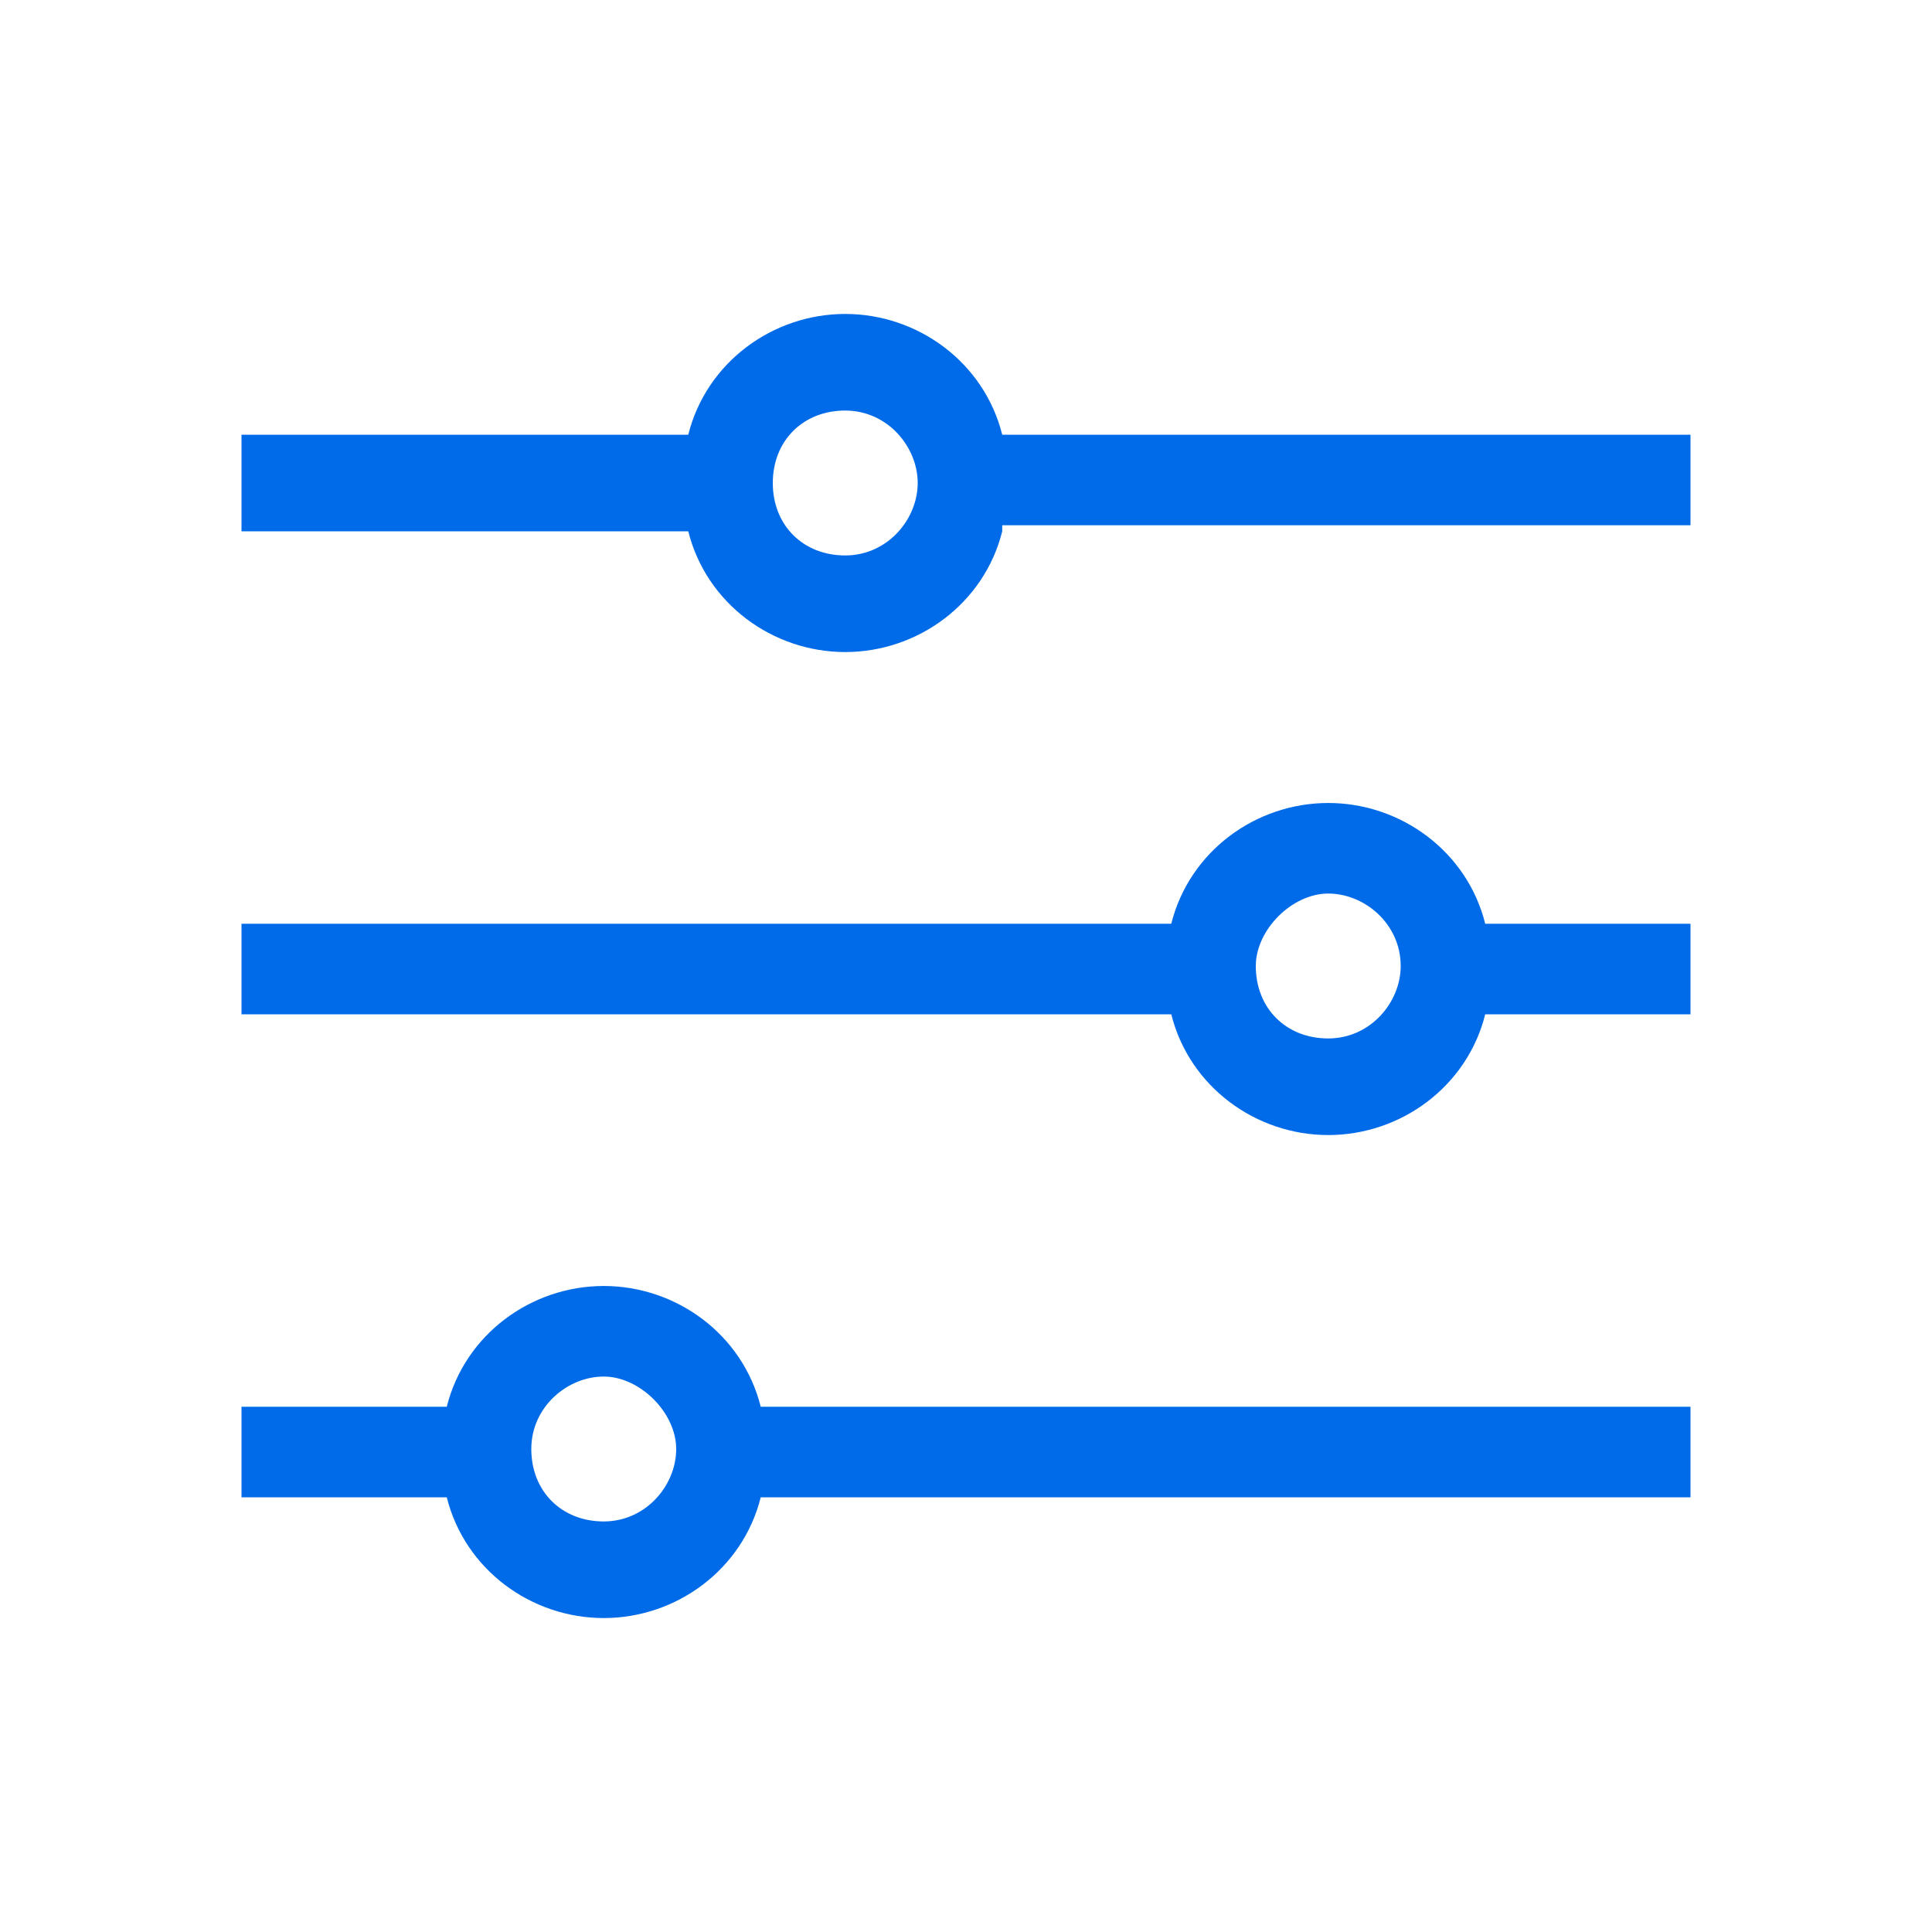 <?xml version="1.0" encoding="utf-8"?>
<!-- Generator: Adobe Illustrator 22.1.0, SVG Export Plug-In . SVG Version: 6.00 Build 0)  -->
<svg version="1.1" id="Layer_1" xmlns="http://www.w3.org/2000/svg" xmlns:xlink="http://www.w3.org/1999/xlink" x="0px" y="0px"
	 viewBox="0 0 32 32" style="enable-background:new 0 0 32 32;" xml:space="preserve">
<style type="text/css">
	.st0{fill:#006BE9;}
</style>
<path id="a_1_" class="st0" d="M12.6,24.8c-0.3,1.2-1.4,2-2.6,2s-2.3-0.8-2.6-2H4v-1.5h3.4c0.3-1.2,1.4-2,2.6-2s2.3,0.8,2.6,2H28
	v1.5H12.6z M24.6,16.8c-0.3,1.2-1.4,2-2.6,2s-2.3-0.8-2.6-2H4v-1.5h15.4c0.3-1.2,1.4-2,2.6-2s2.3,0.8,2.6,2H28v1.5H24.6z M16.6,8.8
	c-0.3,1.2-1.4,2-2.6,2s-2.3-0.8-2.6-2H4V7.2h7.4c0.3-1.2,1.4-2,2.6-2s2.3,0.8,2.6,2H28v1.5H16.6z M14,9.2c0.7,0,1.2-0.6,1.2-1.2
	S14.7,6.8,14,6.8S12.8,7.3,12.8,8S13.3,9.2,14,9.2z M22,17.2c0.7,0,1.2-0.6,1.2-1.2c0-0.7-0.6-1.2-1.2-1.2s-1.2,0.6-1.2,1.2
	C20.8,16.7,21.3,17.2,22,17.2z M10,25.2c0.7,0,1.2-0.6,1.2-1.2s-0.6-1.2-1.2-1.2S8.8,23.3,8.8,24S9.3,25.2,10,25.2z"/>
</svg>
